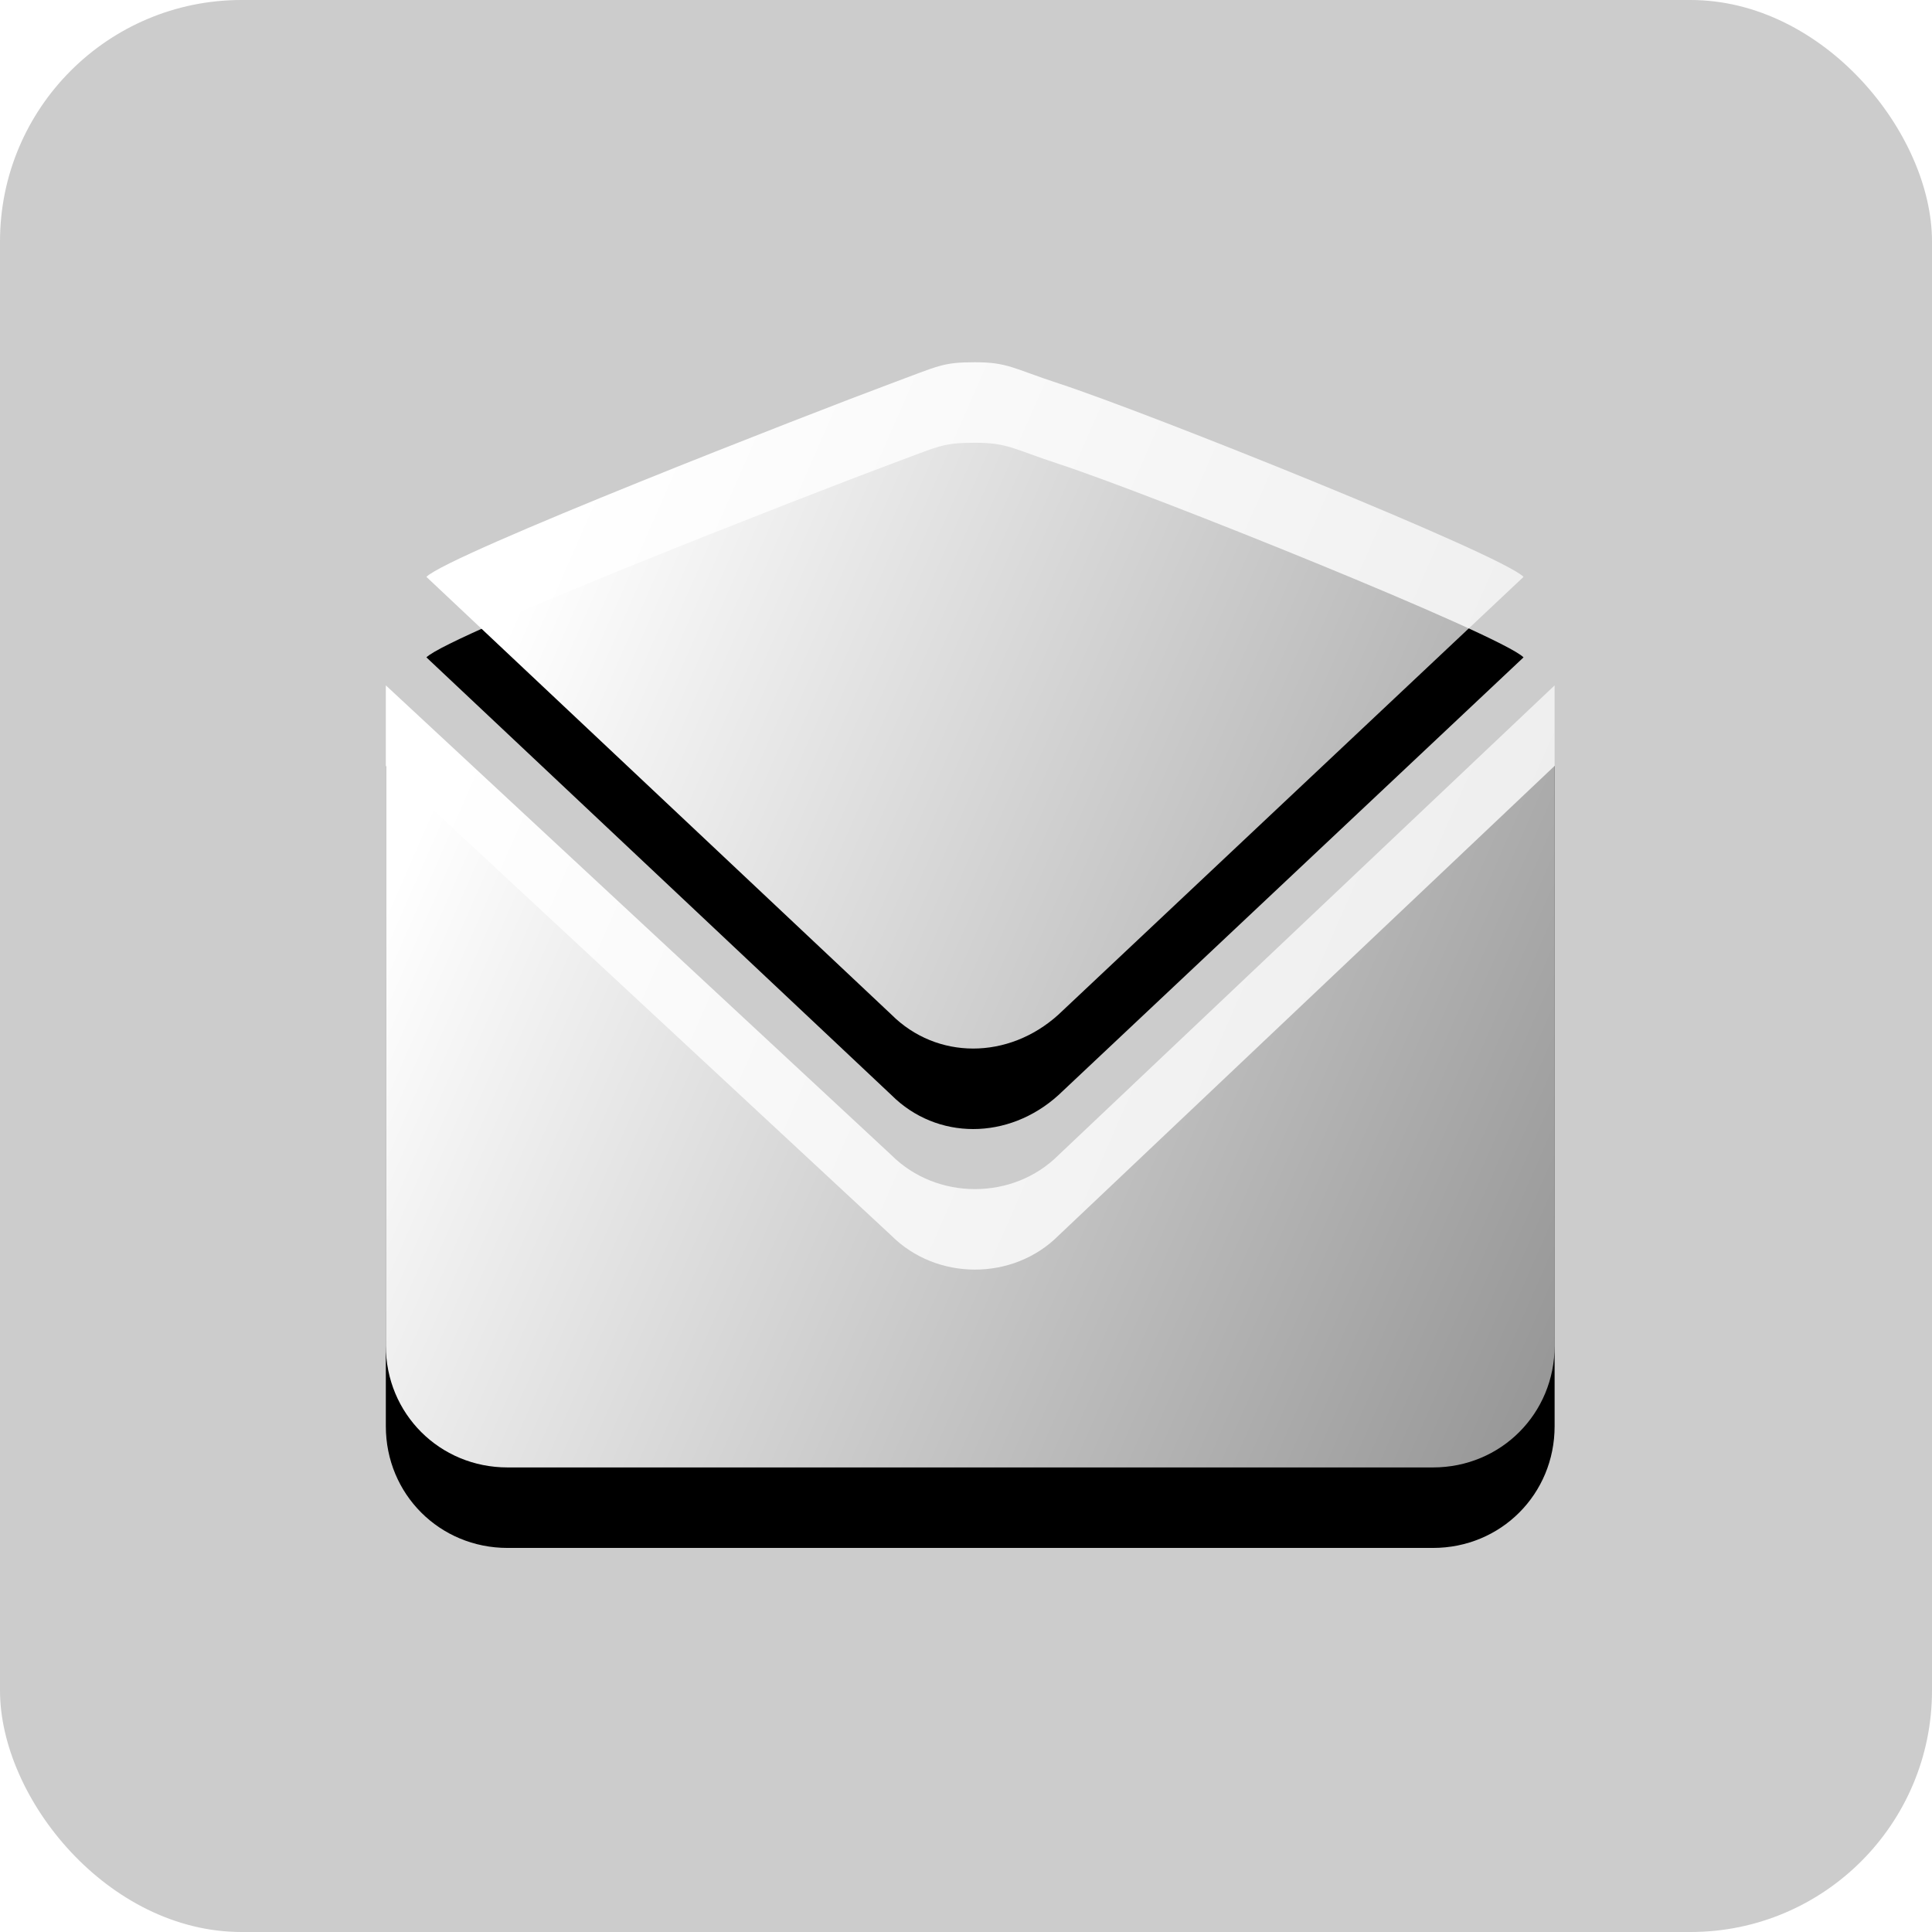 <?xml version="1.0" encoding="UTF-8"?>
<svg width="24px" height="24px" viewBox="0 0 24 24" version="1.1" xmlns="http://www.w3.org/2000/svg" xmlns:xlink="http://www.w3.org/1999/xlink">
    <title>已办1@2x</title>
    <defs>
        <linearGradient x1="0%" y1="50%" x2="245.535%" y2="150.561%" id="linearGradient-1">
            <stop stop-color="#FFFFFF" offset="0%"></stop>
            <stop stop-color="#FFFFFF" stop-opacity="0" offset="100%"></stop>
        </linearGradient>
        <path d="M8.648,9.604 L14.426,4.166 C14.145,3.885 9.773,2.13 8.648,1.762 C8.089,1.579 8.019,1.5 7.611,1.5 C7.212,1.5 7.169,1.541 6.574,1.762 C5.609,2.121 1.078,3.885 0.797,4.166 L6.574,9.604 C7.137,10.166 8.027,10.166 8.648,9.604 Z M8.648,11.35 C8.086,11.912 7.137,11.912 6.574,11.35 L0.293,5.514 L0.293,13.717 C0.293,14.561 0.961,15.229 1.805,15.229 L13.301,15.229 C14.145,15.229 14.812,14.561 14.812,13.717 L14.812,5.514 L8.648,11.35 Z" id="path-2"></path>
        <filter x="-24.1%" y="-18.2%" width="148.2%" height="151.0%" filterUnits="objectBoundingBox" id="filter-3">
            <feOffset dx="0" dy="1" in="SourceAlpha" result="shadowOffsetOuter1"></feOffset>
            <feGaussianBlur stdDeviation="1" in="shadowOffsetOuter1" result="shadowBlurOuter1"></feGaussianBlur>
            <feColorMatrix values="0 0 0 0 0   0 0 0 0 0   0 0 0 0 0  0 0 0 0.154 0" type="matrix" in="shadowBlurOuter1"></feColorMatrix>
        </filter>
    </defs>
    <g id="工作台0624" stroke="none" stroke-width="1" fill="none" fill-rule="evenodd">
        <g id="待办优化" transform="translate(-294, -383)">
            <g id="已读" transform="translate(294, 383)">
                <rect id="矩形备份-15" fill="#CCCCCC" x="0" y="0" width="24" height="24" rx="3"></rect>
                <g id="未读点击后备份" transform="translate(4.5, 3)" fill-rule="nonzero">
                    <rect id="矩形" fill="#000000" opacity="0" x="0" y="0" width="15" height="15"></rect>
                    <g id="形状">
                        <use fill="black" fill-opacity="1" filter="url(#filter-3)" xlink:href="#path-2"></use>
                        <use fill="url(#linearGradient-1)" xlink:href="#path-2"></use>
                    </g>
                </g>
            </g>
        </g>
    </g>
</svg>